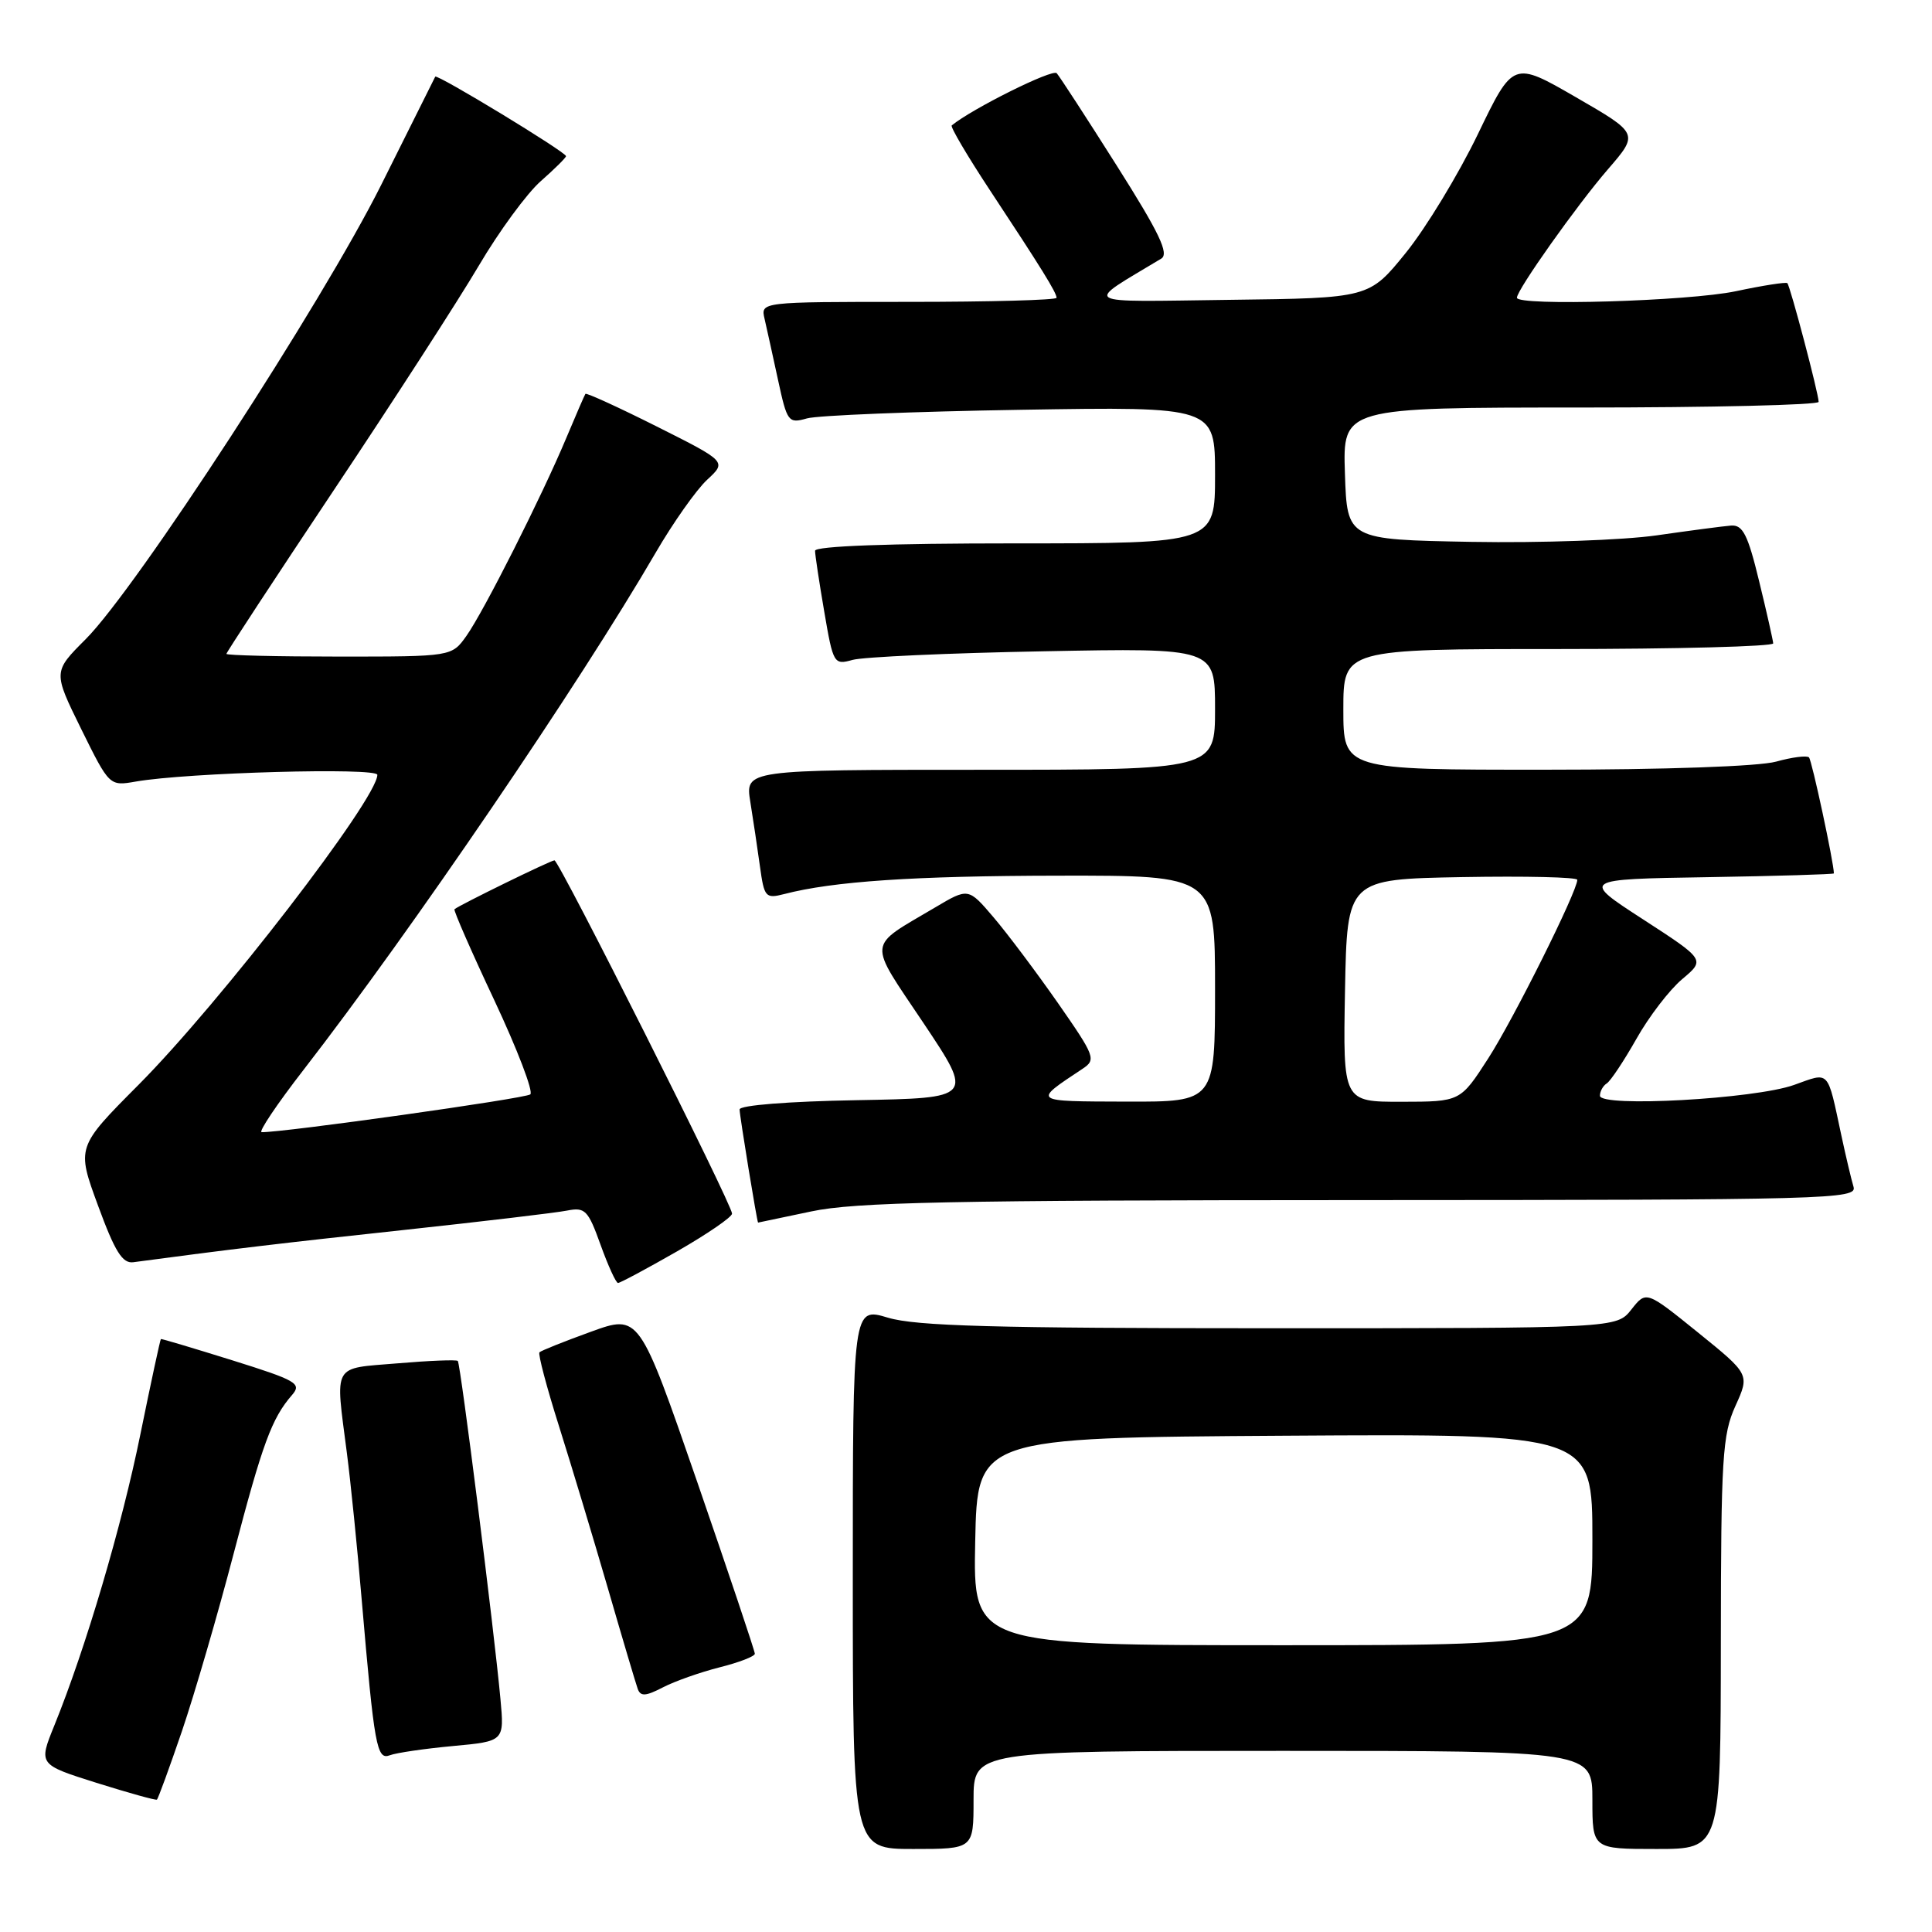 <?xml version="1.0" encoding="UTF-8" standalone="no"?>
<!DOCTYPE svg PUBLIC "-//W3C//DTD SVG 1.1//EN" "http://www.w3.org/Graphics/SVG/1.1/DTD/svg11.dtd" >
<svg xmlns="http://www.w3.org/2000/svg" xmlns:xlink="http://www.w3.org/1999/xlink" version="1.1" viewBox="0 0 256 256">
 <g >
 <path fill="currentColor"
d=" M 129.00 238.50 C 129.00 232.00 129.00 232.00 170.00 232.00 C 211.00 232.00 211.00 232.00 211.00 238.50 C 211.00 245.00 211.00 245.00 219.50 245.00 C 228.00 245.00 228.00 245.00 228.02 217.75 C 228.04 193.12 228.23 190.10 229.95 186.30 C 231.85 182.11 231.85 182.11 224.99 176.56 C 218.13 171.02 218.13 171.02 216.17 173.51 C 214.21 176.00 214.21 176.00 168.27 176.00 C 131.73 176.00 121.36 175.71 117.66 174.60 C 113.00 173.20 113.00 173.20 113.00 209.10 C 113.00 245.00 113.00 245.00 121.00 245.00 C 129.00 245.00 129.00 245.00 129.00 238.50 Z  M 24.11 229.38 C 25.77 224.49 28.85 213.93 30.95 205.90 C 34.78 191.28 36.00 187.94 38.70 184.84 C 40.01 183.33 39.31 182.92 30.82 180.26 C 25.69 178.66 21.42 177.38 21.32 177.43 C 21.23 177.48 20.01 183.14 18.61 190.01 C 16.13 202.24 11.36 218.39 7.19 228.66 C 5.10 233.81 5.10 233.81 12.80 236.24 C 17.04 237.57 20.63 238.57 20.79 238.46 C 20.95 238.35 22.44 234.26 24.11 229.38 Z  M 60.00 231.36 C 66.83 230.73 66.83 230.73 66.31 225.11 C 65.48 216.04 61.02 180.69 60.66 180.33 C 60.48 180.15 56.88 180.29 52.67 180.65 C 43.93 181.38 44.42 180.52 45.96 192.50 C 46.46 196.35 47.35 205.12 47.93 212.00 C 49.60 231.48 49.92 233.25 51.66 232.58 C 52.49 232.26 56.24 231.71 60.00 231.36 Z  M 95.35 220.93 C 97.91 220.29 100.01 219.48 100.02 219.13 C 100.02 218.78 96.58 208.52 92.37 196.32 C 84.70 174.14 84.70 174.14 78.28 176.47 C 74.75 177.75 71.69 178.97 71.48 179.19 C 71.27 179.40 72.44 183.83 74.09 189.04 C 75.73 194.24 78.64 203.90 80.56 210.50 C 82.47 217.10 84.25 223.08 84.50 223.78 C 84.87 224.81 85.55 224.77 87.83 223.59 C 89.41 222.77 92.79 221.58 95.35 220.93 Z  M 89.70 165.82 C 93.71 163.52 97.00 161.27 97.00 160.81 C 97.00 159.59 74.08 114.00 73.47 114.00 C 72.98 114.00 60.84 119.94 60.22 120.48 C 60.07 120.61 62.44 126.04 65.50 132.54 C 68.55 139.04 70.70 144.65 70.27 145.01 C 69.64 145.56 37.45 150.08 34.67 150.02 C 34.21 150.01 36.71 146.29 40.23 141.75 C 54.54 123.28 76.77 90.62 86.87 73.25 C 89.19 69.26 92.26 64.91 93.69 63.58 C 96.30 61.17 96.30 61.17 87.04 56.52 C 81.96 53.97 77.69 52.02 77.57 52.19 C 77.45 52.36 76.32 54.98 75.05 58.00 C 71.82 65.72 64.13 80.97 61.81 84.25 C 59.86 87.00 59.86 87.00 44.93 87.00 C 36.72 87.00 30.00 86.84 30.00 86.64 C 30.00 86.45 36.42 76.66 44.27 64.89 C 52.12 53.13 60.75 39.77 63.44 35.21 C 66.13 30.64 69.84 25.59 71.67 23.99 C 73.50 22.38 75.00 20.89 75.00 20.69 C 75.00 20.15 57.88 9.75 57.67 10.16 C 57.58 10.35 54.35 16.80 50.51 24.50 C 42.70 40.12 18.08 77.97 11.34 84.71 C 7.03 89.02 7.03 89.02 10.76 96.60 C 14.50 104.17 14.50 104.17 18.00 103.56 C 24.81 102.37 50.00 101.67 50.00 102.67 C 50.00 105.84 29.17 132.88 18.35 143.75 C 10.14 152.00 10.14 152.00 12.99 159.75 C 15.23 165.86 16.23 167.45 17.67 167.25 C 30.66 165.51 37.33 164.72 53.50 162.98 C 63.95 161.85 73.68 160.70 75.13 160.41 C 77.53 159.94 77.92 160.33 79.58 164.95 C 80.58 167.73 81.62 170.00 81.89 170.00 C 82.17 170.00 85.68 168.12 89.70 165.82 Z  M 107.50 160.52 C 113.27 159.29 126.02 159.03 180.32 159.02 C 242.53 159.00 246.11 158.90 245.60 157.25 C 245.31 156.29 244.59 153.25 244.00 150.50 C 242.09 141.59 242.51 142.05 237.72 143.76 C 232.53 145.62 212.00 146.76 212.00 145.19 C 212.00 144.60 212.41 143.87 212.90 143.56 C 213.40 143.25 215.17 140.59 216.83 137.66 C 218.48 134.72 221.22 131.15 222.90 129.74 C 225.96 127.17 225.96 127.17 217.73 121.83 C 209.50 116.50 209.50 116.50 226.25 116.23 C 235.46 116.08 243.00 115.85 243.00 115.73 C 242.99 114.30 240.08 100.74 239.70 100.36 C 239.42 100.08 237.46 100.33 235.34 100.92 C 233.06 101.55 220.62 101.99 204.75 101.99 C 178.00 102.00 178.00 102.00 178.00 94.00 C 178.00 86.00 178.00 86.00 206.50 86.00 C 222.18 86.00 234.98 85.66 234.96 85.25 C 234.93 84.84 234.10 81.12 233.09 77.00 C 231.60 70.84 230.93 69.53 229.38 69.64 C 228.35 69.72 223.90 70.31 219.50 70.94 C 215.10 71.57 204.07 71.96 195.00 71.80 C 178.50 71.50 178.50 71.50 178.21 62.75 C 177.92 54.00 177.92 54.00 209.46 54.00 C 226.81 54.00 240.99 53.66 240.98 53.25 C 240.96 52.09 237.20 37.86 236.83 37.52 C 236.65 37.35 233.57 37.83 230.00 38.59 C 223.74 39.91 201.00 40.58 201.00 39.45 C 201.00 38.40 208.96 27.17 213.06 22.43 C 217.15 17.70 217.15 17.70 208.83 12.89 C 200.50 8.08 200.50 8.08 195.82 17.79 C 193.24 23.13 188.95 30.20 186.28 33.50 C 181.42 39.50 181.42 39.50 162.96 39.73 C 142.68 39.99 143.54 40.50 153.87 34.27 C 154.94 33.63 153.63 30.88 147.99 21.97 C 144.00 15.66 140.41 10.14 140.02 9.70 C 139.47 9.09 128.76 14.43 126.11 16.62 C 125.90 16.80 128.18 20.67 131.18 25.22 C 138.01 35.56 140.00 38.78 140.00 39.46 C 140.00 39.76 131.18 40.00 120.39 40.00 C 100.78 40.00 100.78 40.00 101.31 42.25 C 101.59 43.49 102.40 47.12 103.09 50.33 C 104.30 55.93 104.46 56.14 106.93 55.44 C 108.34 55.04 121.09 54.53 135.25 54.30 C 161.00 53.88 161.00 53.88 161.00 62.94 C 161.00 72.00 161.00 72.00 134.50 72.00 C 117.83 72.00 108.00 72.36 108.00 72.98 C 108.00 73.52 108.55 77.16 109.22 81.06 C 110.40 87.97 110.50 88.13 112.97 87.44 C 114.36 87.05 125.74 86.53 138.25 86.30 C 161.00 85.86 161.00 85.86 161.00 93.93 C 161.00 102.00 161.00 102.00 129.87 102.00 C 98.74 102.00 98.74 102.00 99.42 106.25 C 99.80 108.59 100.37 112.44 100.70 114.82 C 101.26 118.89 101.44 119.10 103.90 118.47 C 110.40 116.78 121.05 116.06 140.25 116.03 C 161.00 116.00 161.00 116.00 161.00 131.00 C 161.00 146.00 161.00 146.00 149.25 145.97 C 136.67 145.93 136.80 146.03 143.43 141.63 C 145.27 140.41 145.12 140.00 140.19 132.92 C 137.34 128.84 133.51 123.73 131.66 121.56 C 128.31 117.63 128.31 117.63 123.91 120.24 C 114.79 125.64 114.91 124.42 122.38 135.58 C 129.01 145.50 129.01 145.50 113.51 145.78 C 104.50 145.94 98.00 146.45 98.00 147.01 C 98.00 147.82 100.32 162.00 100.45 162.00 C 100.48 162.00 103.65 161.33 107.50 160.52 Z  M 129.22 204.25 C 129.50 190.50 129.50 190.50 170.25 190.24 C 211.00 189.98 211.00 189.98 211.00 203.99 C 211.00 218.00 211.00 218.00 169.97 218.00 C 128.94 218.00 128.94 218.00 129.22 204.25 Z  M 178.22 131.25 C 178.50 116.50 178.50 116.50 193.75 116.22 C 202.14 116.07 209.00 116.23 209.00 116.58 C 209.00 118.10 200.56 135.03 197.20 140.24 C 193.50 145.98 193.50 145.98 185.72 145.99 C 177.95 146.00 177.95 146.00 178.22 131.25 Z "/>
</g>
</svg>